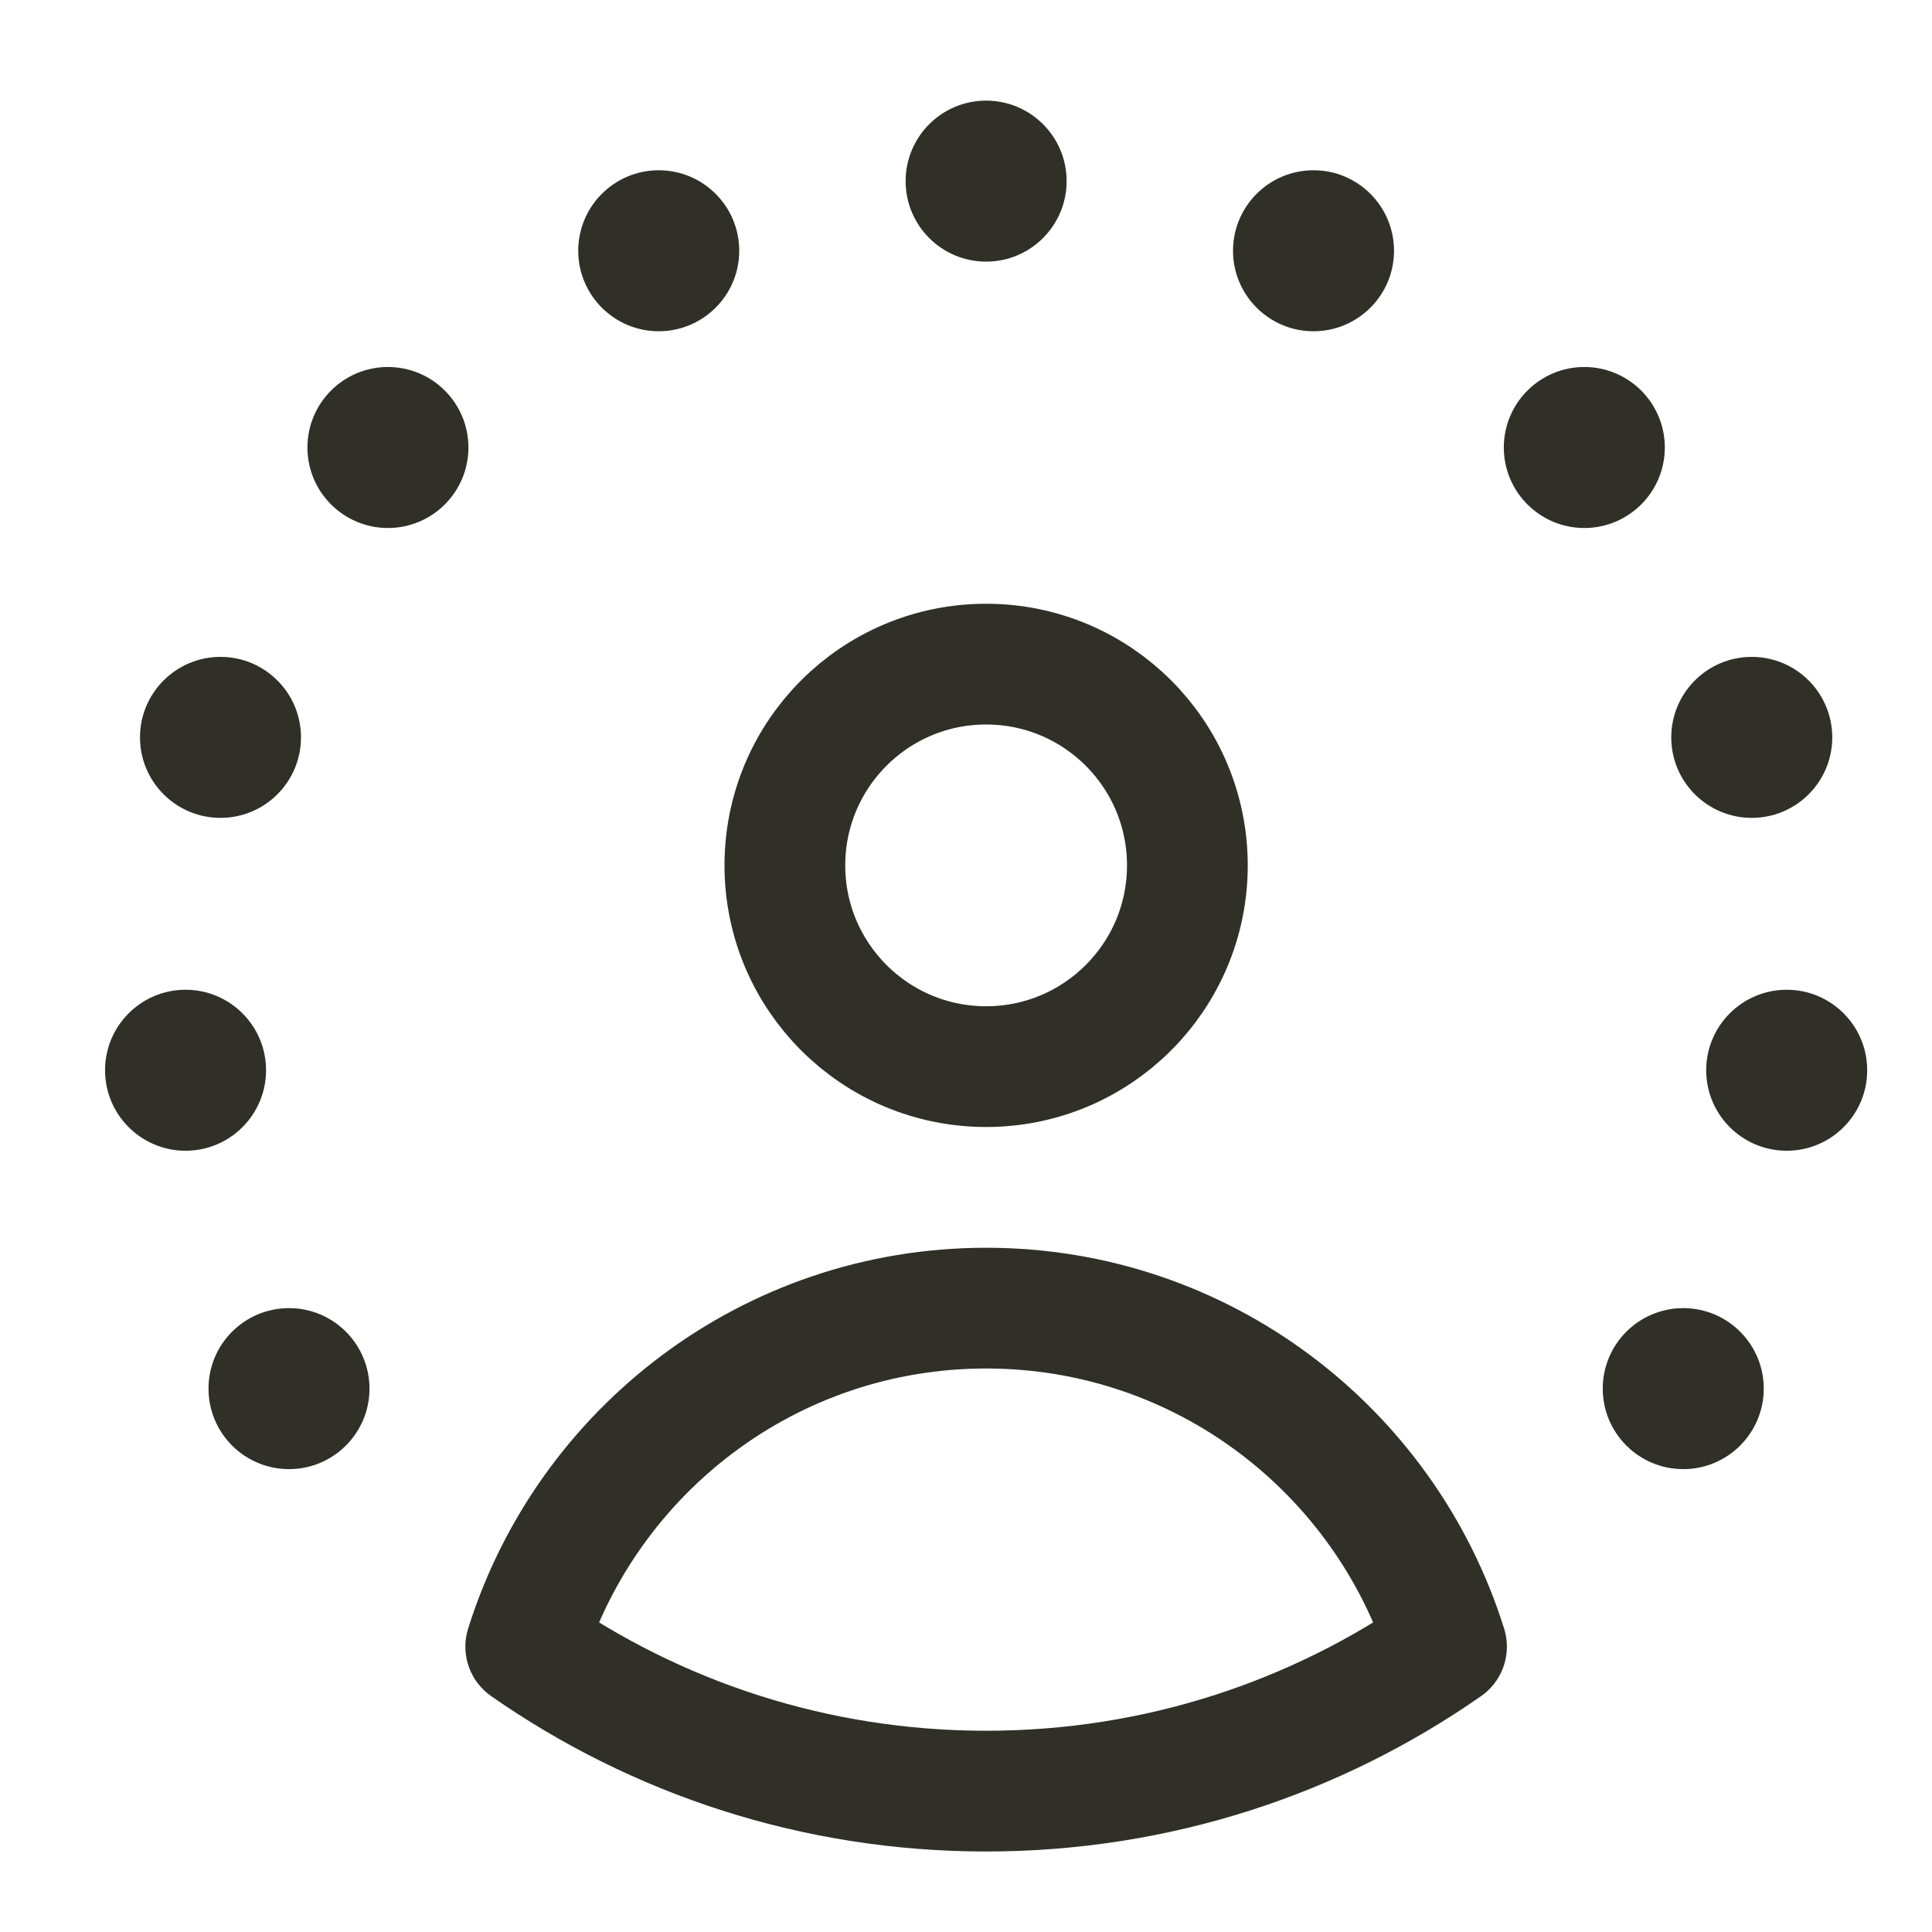 <svg xmlns="http://www.w3.org/2000/svg" width="24" height="24" viewBox="0 0 24 24"><g class="nc-icon-wrapper" fill="#303028" stroke-linecap="round" stroke-linejoin="round" transform="translate(0.25 0.25)"><path d="M12 3C12.552 3 13 2.552 13 2C13 1.448 12.552 1 12 1C11.448 1 11 1.448 11 2C11 2.552 11.448 3 12 3Z" fill="#303028" data-color="color-2" data-stroke="none" stroke="none"></path><path d="M7.933 3.865C8.485 3.865 8.933 3.417 8.933 2.865C8.933 2.313 8.485 1.865 7.933 1.865C7.381 1.865 6.933 2.313 6.933 2.865C6.933 3.417 7.381 3.865 7.933 3.865Z" fill="#303028" data-color="color-2" data-stroke="none" stroke="none"></path><path d="M4.569 6.309C5.121 6.309 5.569 5.861 5.569 5.309C5.569 4.757 5.121 4.309 4.569 4.309C4.017 4.309 3.569 4.757 3.569 5.309C3.569 5.861 4.017 6.309 4.569 6.309Z" fill="#303028" data-color="color-2" data-stroke="none" stroke="none"></path><path d="M2.489 9.91C3.041 9.91 3.489 9.462 3.489 8.91C3.489 8.358 3.041 7.91 2.489 7.91C1.937 7.91 1.489 8.358 1.489 8.91C1.489 9.462 1.937 9.91 2.489 9.91Z" fill="#303028" data-color="color-2" data-stroke="none" stroke="none"></path><path d="M2.055 14.045C2.607 14.045 3.055 13.597 3.055 13.045C3.055 12.493 2.607 12.045 2.055 12.045C1.503 12.045 1.055 12.493 1.055 13.045C1.055 13.597 1.503 14.045 2.055 14.045Z" fill="#303028" data-color="color-2" data-stroke="none" stroke="none"></path><path d="M3.34 18C3.892 18 4.34 17.552 4.34 17C4.34 16.448 3.892 16 3.34 16C2.788 16 2.34 16.448 2.34 17C2.34 17.552 2.788 18 3.34 18Z" fill="#303028" data-color="color-2" data-stroke="none" stroke="none"></path><path d="M20.66 18C21.212 18 21.66 17.552 21.66 17C21.66 16.448 21.212 16 20.66 16C20.108 16 19.66 16.448 19.66 17C19.66 17.552 20.108 18 20.66 18Z" fill="#303028" data-color="color-2" data-stroke="none" stroke="none"></path><path d="M21.945 14.045C22.497 14.045 22.945 13.597 22.945 13.045C22.945 12.493 22.497 12.045 21.945 12.045C21.393 12.045 20.945 12.493 20.945 13.045C20.945 13.597 21.393 14.045 21.945 14.045Z" fill="#303028" data-color="color-2" data-stroke="none" stroke="none"></path><path d="M21.511 9.91C22.063 9.91 22.511 9.462 22.511 8.91C22.511 8.358 22.063 7.91 21.511 7.91C20.959 7.91 20.511 8.358 20.511 8.91C20.511 9.462 20.959 9.91 21.511 9.91Z" fill="#303028" data-color="color-2" data-stroke="none" stroke="none"></path><path d="M19.431 6.309C19.983 6.309 20.431 5.861 20.431 5.309C20.431 4.757 19.983 4.309 19.431 4.309C18.879 4.309 18.431 4.757 18.431 5.309C18.431 5.861 18.879 6.309 19.431 6.309Z" fill="#303028" data-color="color-2" data-stroke="none" stroke="none"></path><path d="M16.067 3.865C16.619 3.865 17.067 3.417 17.067 2.865C17.067 2.313 16.619 1.865 16.067 1.865C15.515 1.865 15.067 2.313 15.067 2.865C15.067 3.417 15.515 3.865 16.067 3.865Z" fill="#303028" data-color="color-2" data-stroke="none" stroke="none"></path><path d="M12 13C13.381 13 14.5 11.881 14.5 10.5C14.5 9.119 13.381 8 12 8C10.619 8 9.5 9.119 9.5 10.5C9.5 11.881 10.619 13 12 13Z" stroke="#303028" stroke-width="1.5" fill="none"></path><path d="M12 16C14.688 16 16.956 17.769 17.719 20.205C16.098 21.336 14.127 22 12 22C9.873 22 7.902 21.336 6.281 20.205C7.044 17.769 9.313 16 12 16Z" stroke="#303028" stroke-width="1.5" fill="none"></path></g></svg>